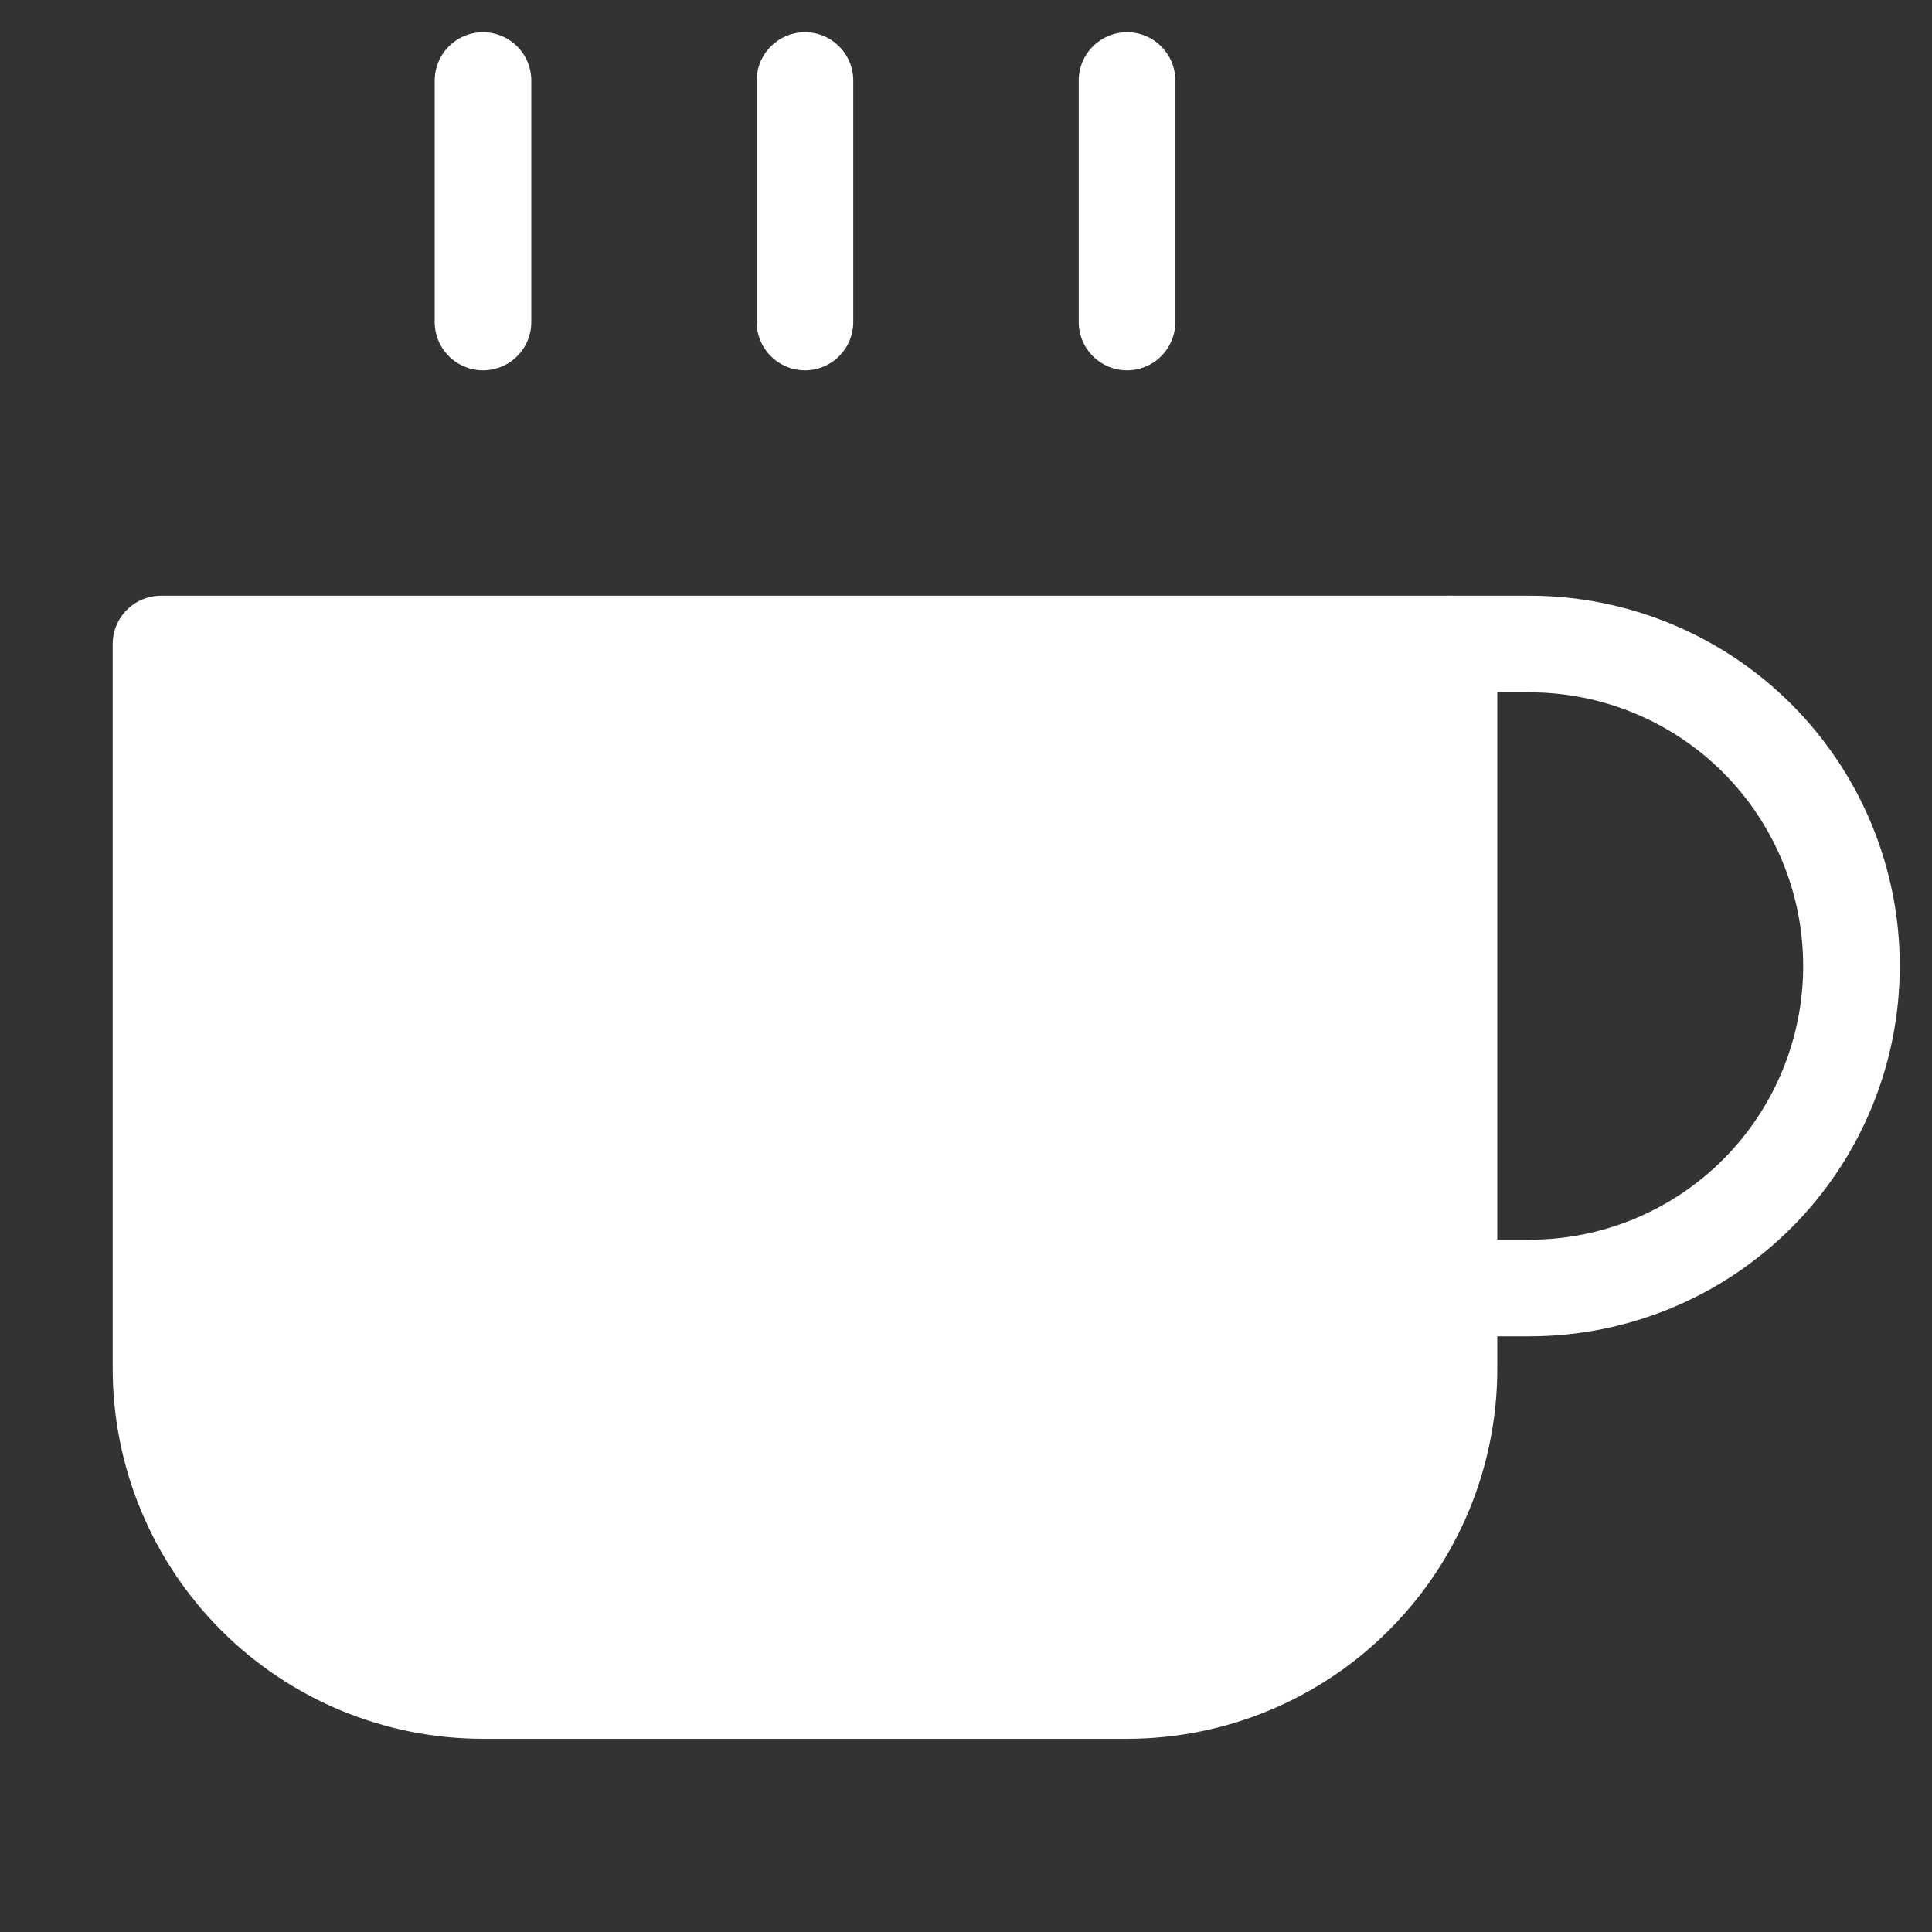 <svg width="40" height="40" viewBox="0 0 40 40" fill="none" xmlns="http://www.w3.org/2000/svg">
<rect x="0" y="0" width="40" height="40" fill="#333333" stroke="none"/>
<path d="M30 13.334H31.667C33.435 13.334 35.13 14.036 36.381 15.286C37.631 16.536 38.333 18.232 38.333 20C38.333 21.768 37.631 23.464 36.381 24.714C35.13 25.965 33.435 26.667 31.667 26.667H30" stroke="white" stroke-width="2" stroke-linecap="round" stroke-linejoin="round"/>
<path d="M3.333 13.334H30V28.334C30 30.102 29.298 31.797 28.047 33.047C26.797 34.298 25.102 35 23.334 35H10C8.232 35 6.536 34.298 5.286 33.047C4.036 31.797 3.333 30.102 3.333 28.334V13.334Z" fill="white" stroke="white" stroke-width="2" stroke-linecap="round" stroke-linejoin="round"/>
<path d="M10 1.667V6.667" stroke="white" stroke-width="2" stroke-linecap="round" stroke-linejoin="round"/>
<path d="M16.666 1.667V6.667" stroke="white" stroke-width="2" stroke-linecap="round" stroke-linejoin="round"/>
<path d="M23.334 1.667V6.667" stroke="white" stroke-width="2" stroke-linecap="round" stroke-linejoin="round"/>
</svg>
